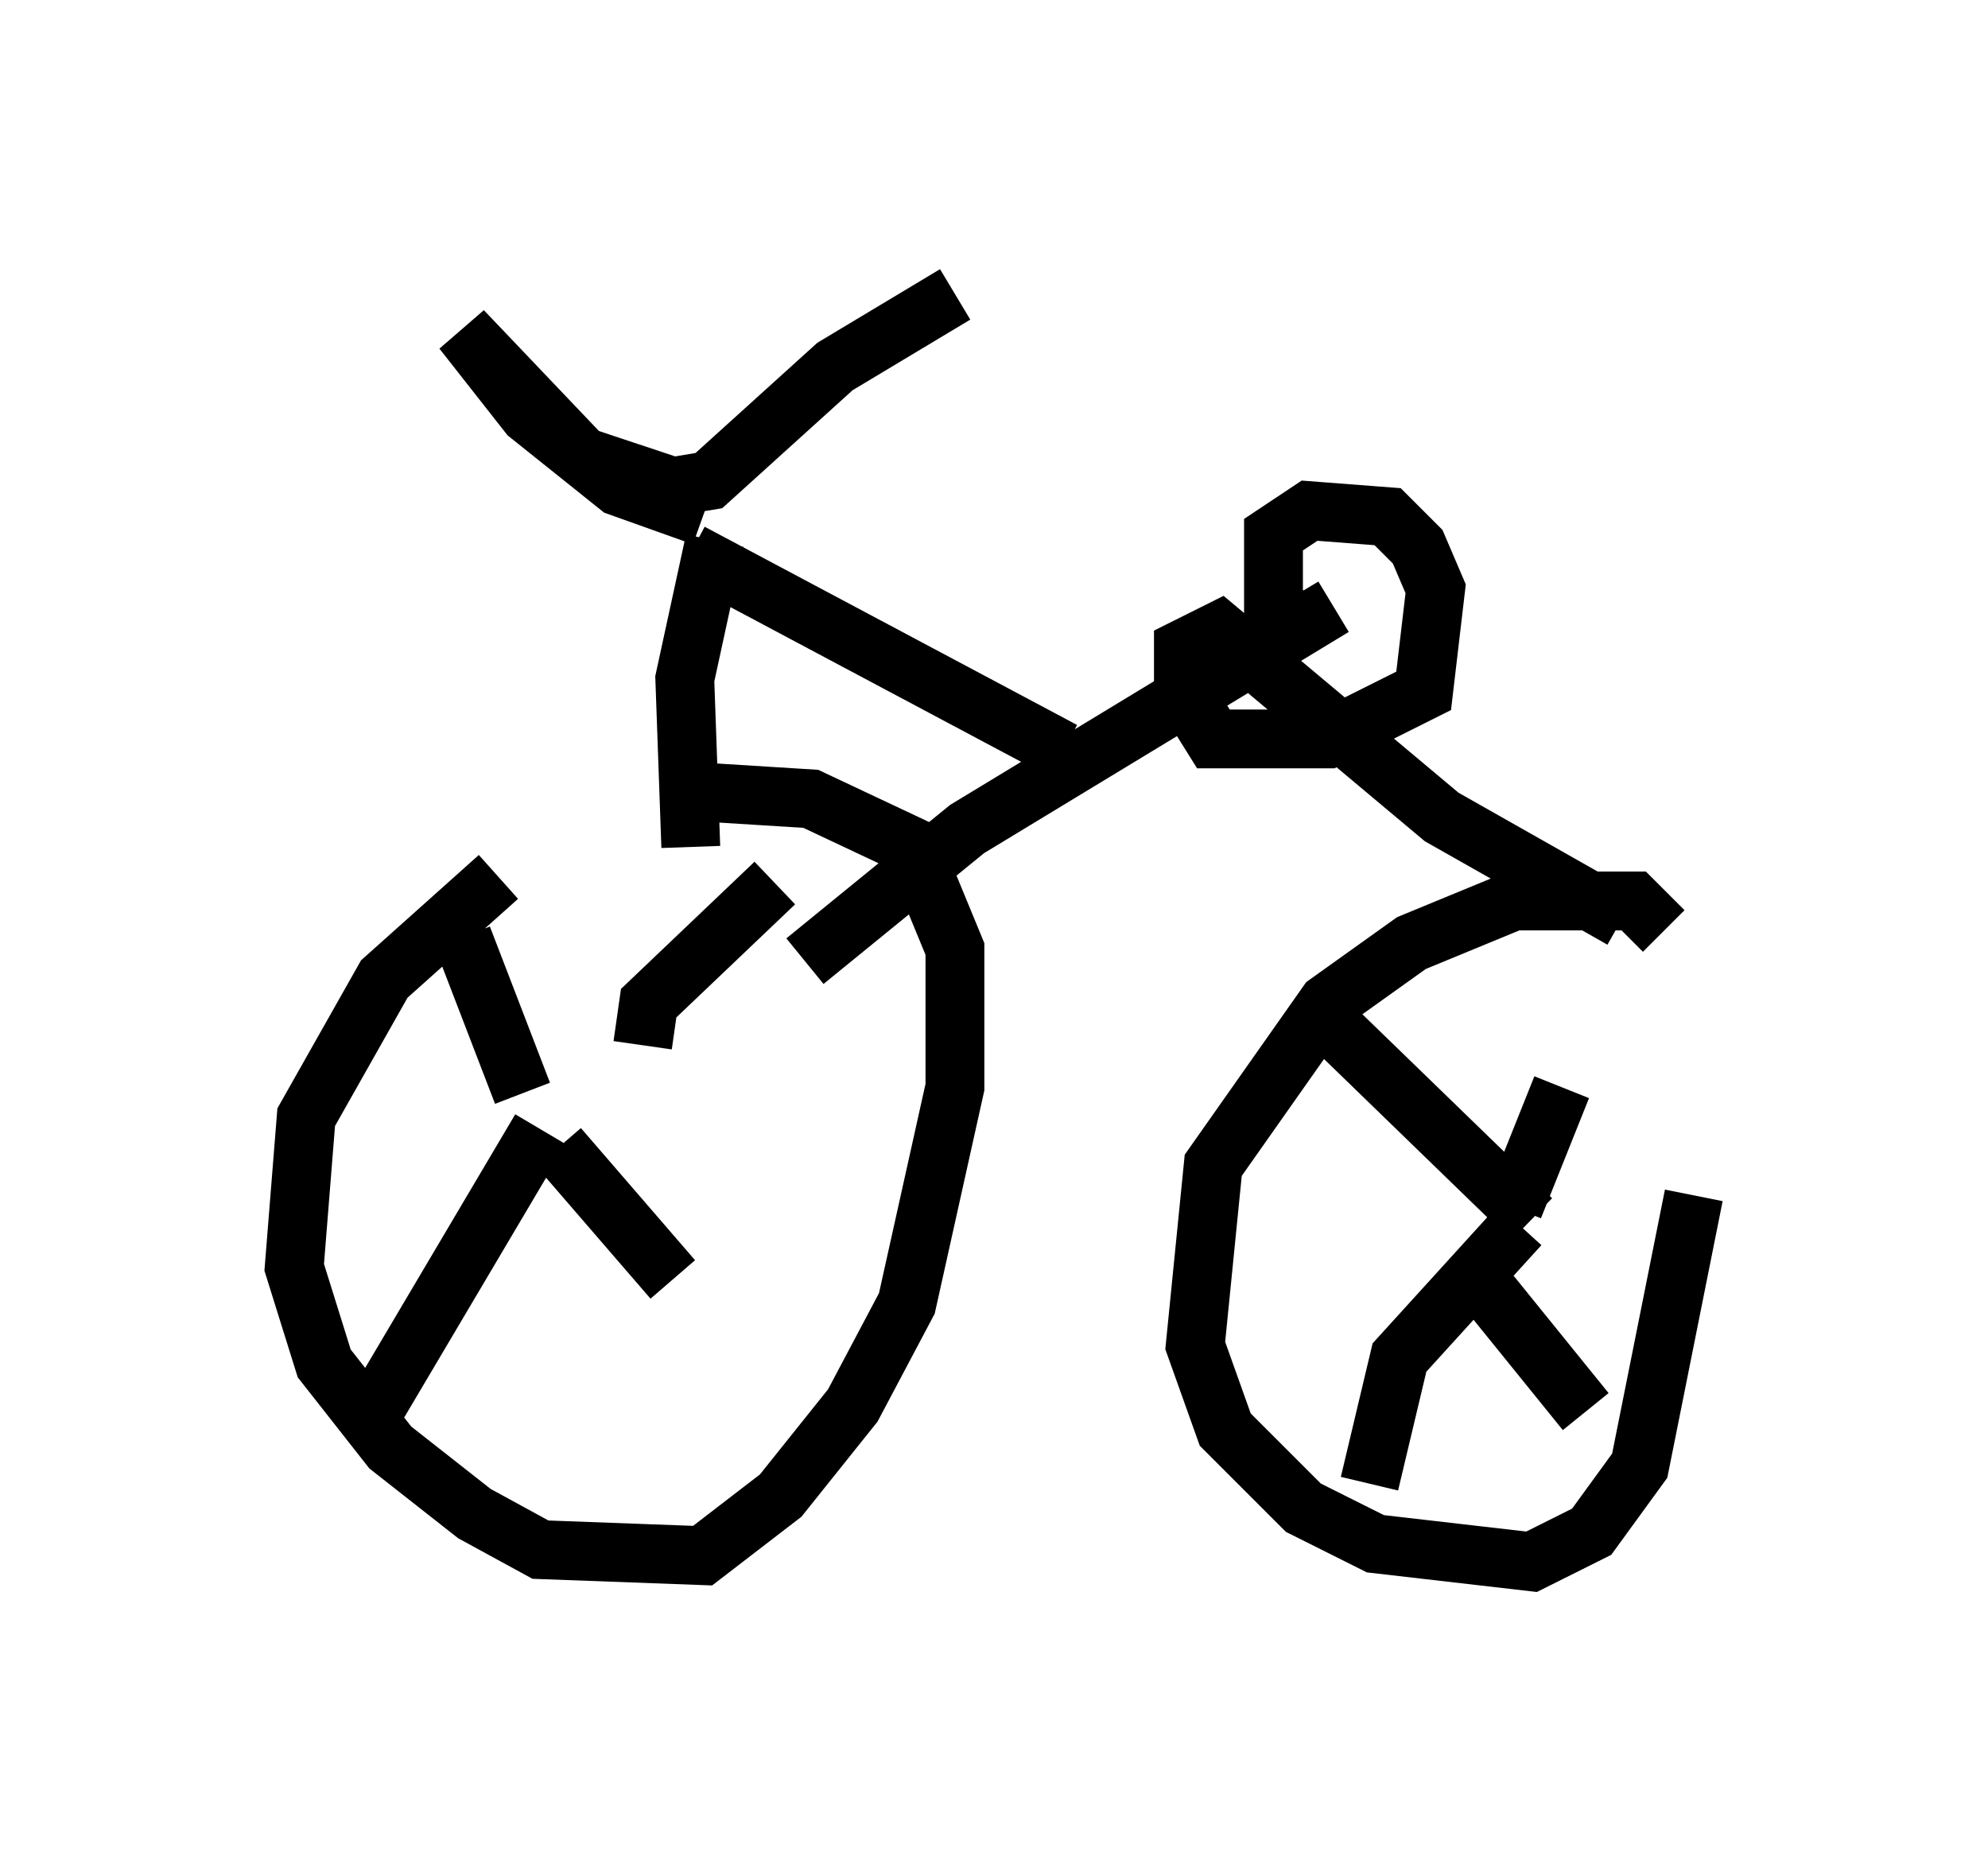 <?xml version="1.0" encoding="utf-8" ?>
<svg baseProfile="full" height="31.54" version="1.1" width="33.786" xmlns="http://www.w3.org/2000/svg" xmlns:ev="http://www.w3.org/2001/xml-events" xmlns:xlink="http://www.w3.org/1999/xlink"><defs /><rect fill="white" height="31.54" width="33.786" x="0" y="0" /><path d="M10.615, 14.29 m-2.144, 0.613 l-1.94, 1.735 -1.327, 2.348 l-0.204, 2.552 0.51, 1.633 l1.123, 1.429 1.429, 1.123 l1.123, 0.613 2.756, 0.102 l1.327, -1.021 1.225, -1.531 l0.919, -1.735 0.817, -3.675 l0.0, -2.348 -0.715, -1.735 l-1.735, -0.817 -1.633, -0.102 m16.129, 2.348 l-0.51, -0.51 -2.042, 0.0 l-1.735, 0.715 -1.429, 1.021 l-1.94, 2.756 -0.306, 3.063 l0.51, 1.429 1.327, 1.327 l1.225, 0.613 2.654, 0.306 l1.021, -0.51 0.817, -1.123 l0.919, -4.594 m-2.756, 0.408 l-3.369, -3.267 m3.063, 3.063 l0.817, -2.042 m-0.715, 2.348 l-2.042, 2.246 -0.51, 2.144 m1.94, -3.369 l1.735, 2.144 m-18.069, -5.41 l-1.021, -2.654 m3.063, 1.838 l0.102, -0.715 2.144, -2.042 m-3.981, 4.185 l-2.96, 5.002 m3.267, -4.696 l1.94, 2.246 m0.306, -7.35 l-0.102, -2.858 0.51, -2.348 m-0.204, -0.408 l-1.429, -0.51 -1.531, -1.225 l-1.123, -1.429 2.042, 2.144 l1.531, 0.51 0.613, -0.102 l2.144, -1.94 2.042, -1.225 m-4.492, 4.39 l6.329, 3.369 m-4.39, 3.573 l2.756, -2.246 6.227, -3.777 l-0.51, 0.306 -0.51, -0.306 l0.0, -1.225 0.613, -0.408 l1.327, 0.102 0.51, 0.51 l0.306, 0.715 -0.204, 1.735 l-1.633, 0.817 -1.94, 0.0 l-0.51, -0.817 0.0, -0.715 l0.613, -0.306 3.777, 3.165 l3.063, 1.735 " fill="none" stroke="black" stroke-width="1" /></svg>